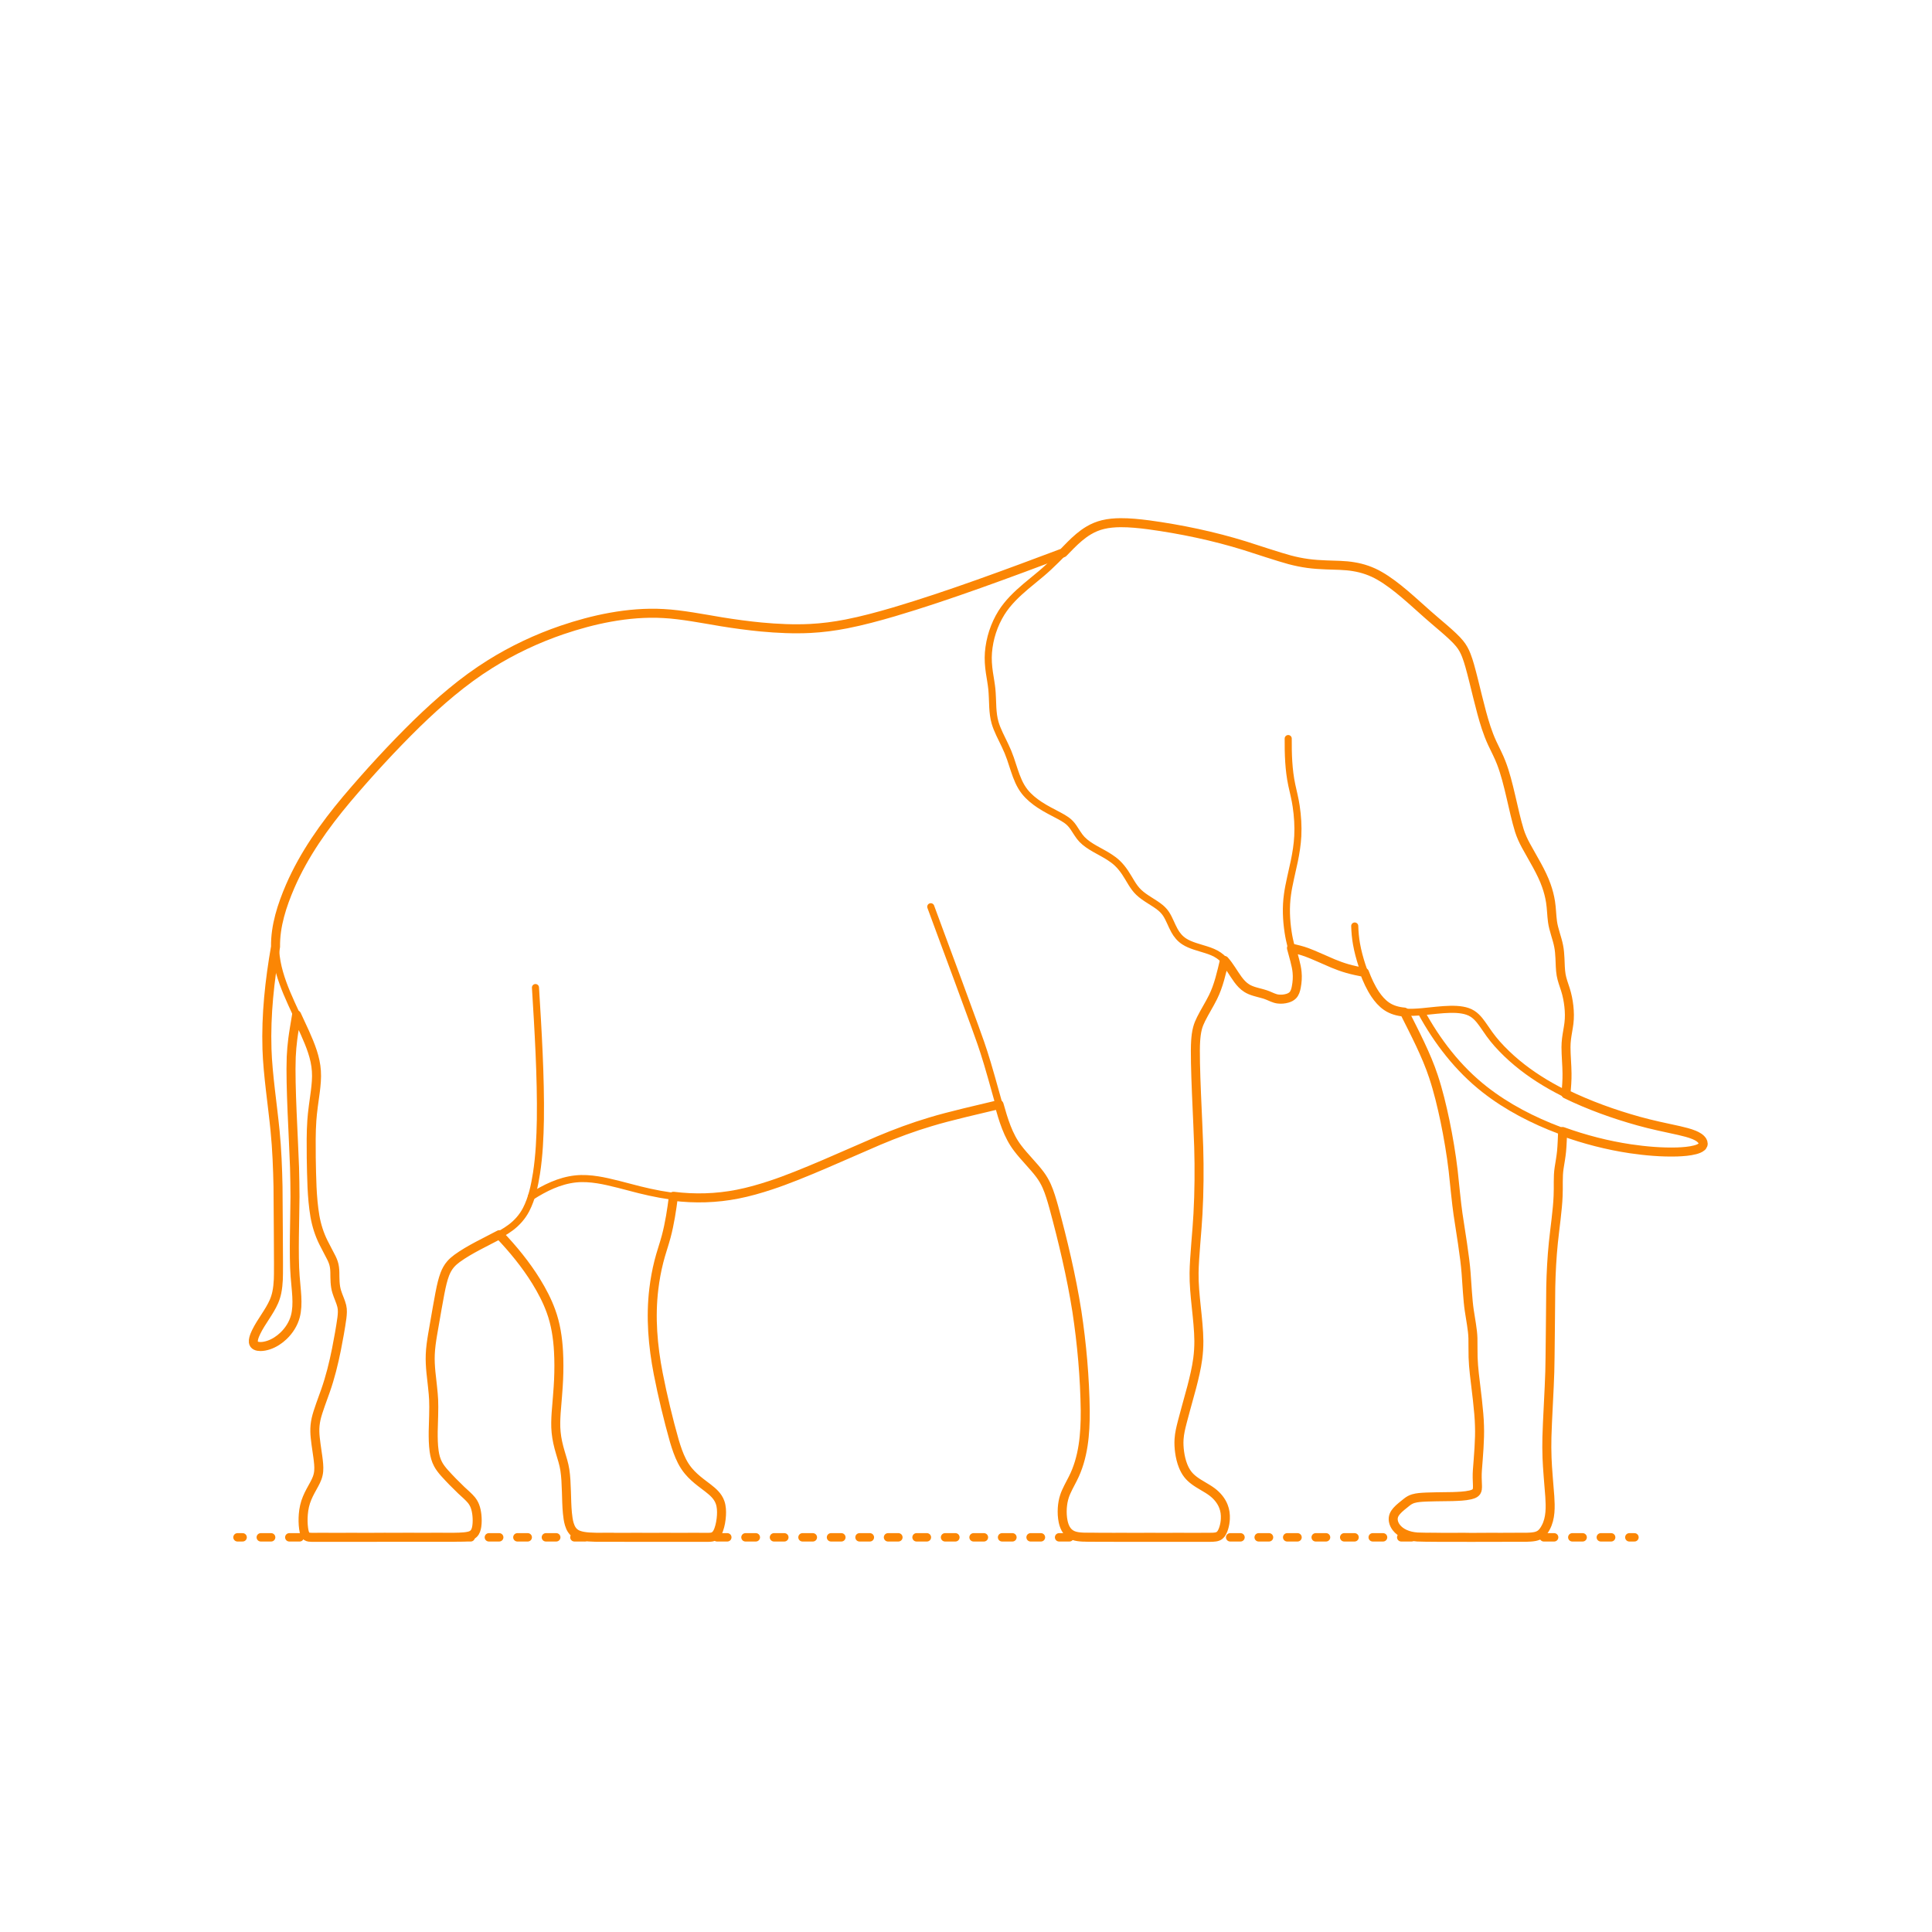 <?xml version="1.0" encoding="utf-8"?>
<!-- Generator: Adobe Illustrator 26.3.1, SVG Export Plug-In . SVG Version: 6.00 Build 0)  -->
<!DOCTYPE svg PUBLIC "-//W3C//DTD SVG 1.1//EN" "http://www.w3.org/Graphics/SVG/1.1/DTD/svg11.dtd">
<svg version="1.1" xmlns:x="http://ns.adobe.com/Extensibility/1.0/" xmlns:i="http://ns.adobe.com/AdobeIllustrator/10.0/" xmlns:graph="http://ns.adobe.com/Graphs/1.0/"
	 xmlns="http://www.w3.org/2000/svg" xmlns:xlink="http://www.w3.org/1999/xlink" x="0px" y="0px" width="750px" height="750px"
	 viewBox="0 0 750 750" enable-background="new 0 0 750 750" xml:space="preserve">
<g id="FILL-BACKGROUND">
	<rect y="0" fill="#FFFFFF" width="750" height="750"/>
</g>
<g id="N-TEXT">
</g>
<g id="N-DIMENSIONS">
</g>
<g id="_x32_D_x24_AG-DIAGRAM">
	<g id="POLYLINE_00000135670017782730830860000008868269589233607054_">
		<g>
			<g>
				
					<line fill="none" stroke="#FB8604" stroke-width="3.25" stroke-linecap="round" stroke-linejoin="round" x1="92.188" y1="596.789" x2="94.188" y2="596.789"/>
				
					<line fill="none" stroke="#FB8604" stroke-width="3.25" stroke-linecap="round" stroke-linejoin="round" stroke-dasharray="4.025,7.043" x1="101.231" y1="596.789" x2="628.979" y2="596.789"/>
				
					<line fill="none" stroke="#FB8604" stroke-width="3.25" stroke-linecap="round" stroke-linejoin="round" x1="632.5" y1="596.789" x2="634.5" y2="596.789"/>
			</g>
		</g>
	</g>
</g>
<g id="_x32_D_x24_AG-DETAILS-DIAGRAM">
</g>
<g id="_x32_D_x24_AG-ANIMALS">
	<g id="POLYLINE_00000063611313457010165810000001824829592716641718_">
		
			<path fill="none" stroke="#FB8604" stroke-width="2.75" stroke-linecap="round" stroke-linejoin="round" stroke-miterlimit="10" d="
			M525.906,359.477c0.068,2.303,0.279,4.65,0.676,6.918c0.487,2.83,1.275,5.697,2.161,8.427c1.226,3.719,2.71,7.419,4.831,10.726
			c1.468,2.258,3.29,4.395,5.683,5.698c3.92,2.111,8.572,1.867,12.873,1.494c3.196-0.314,7.767-0.878,10.922-0.921
			c1.568-0.023,3.166,0.033,4.711,0.309c1.356,0.242,2.703,0.666,3.867,1.418c1.066,0.681,1.968,1.596,2.763,2.573
			c1.2,1.473,2.719,3.847,3.845,5.395c0.895,1.237,1.922,2.505,2.931,3.652c9.482,10.654,22.093,17.988,35.191,23.323
			c6.721,2.748,13.903,5.144,20.914,7.037c4.315,1.185,10.158,2.402,14.549,3.355c2.036,0.479,4.142,0.975,6.067,1.802
			c1.121,0.499,2.272,1.137,2.946,2.2c0.193,0.315,0.333,0.674,0.342,1.046c0.012,0.352-0.111,0.702-0.327,0.978l-0.025,0.032
			l-0.026,0.031l-0.027,0.031l-0.028,0.031l-0.029,0.031l-0.03,0.031l-0.031,0.03l-0.032,0.03l-0.033,0.03
			c-0.293,0.263-0.64,0.461-0.996,0.627c-0.529,0.245-1.098,0.424-1.662,0.57c-2.535,0.628-5.203,0.766-7.806,0.832
			c-5.723,0.087-11.515-0.428-17.174-1.255c-9.357-1.4-18.672-3.842-27.533-7.156c-10.304-3.888-20.296-9.01-28.989-15.813
			c-10.356-8.08-18.53-18.708-24.77-30.207"/>
	</g>
	<g id="POLYLINE_00000124854527519930408320000016990070655838192575_">
		
			<path fill="none" stroke="#FB8604" stroke-width="2.75" stroke-linecap="round" stroke-linejoin="round" stroke-miterlimit="10" d="
			M501.342,368.037c1.897,0.449,4.105,0.963,5.917,1.638c2.611,0.935,7.613,3.272,10.219,4.349c1.769,0.735,3.653,1.425,5.495,1.95
			c2.082,0.611,4.57,1.114,6.709,1.536"/>
	</g>
	<g id="POLYLINE_00000068643396912554816630000014268356144680507301_">
		
			<path fill="none" stroke="#FB8604" stroke-width="2.75" stroke-linecap="round" stroke-linejoin="round" stroke-miterlimit="10" d="
			M361.324,351.997c2.245,6.252,19.231,51.548,20.645,56.535c1.545,4.637,4.49,15.333,5.851,20.21
			c1.018,3.578,2.089,7.295,3.58,10.696c0.696,1.586,1.523,3.149,2.471,4.598c0.944,1.449,2.075,2.867,3.202,4.181
			c2.664,3.134,6.257,6.628,8.262,10.216c1.745,3.111,2.725,6.642,3.7,10.054c3.381,12.441,6.506,25.557,8.638,38.27
			c1.791,10.915,2.912,22.365,3.41,33.411c0.423,11.374,0.651,23.475-4.633,33.875c-0.972,1.928-2.565,4.72-3.212,6.765
			c-0.492,1.476-0.757,3.035-0.863,4.585c-0.113,1.792-0.029,3.621,0.349,5.379c0.268,1.22,0.701,2.433,1.458,3.439
			c0.634,0.851,1.519,1.505,2.512,1.878c1.177,0.446,2.459,0.544,3.705,0.616c1.515,0.14,47.225,0.061,49.238,0.08
			c0.706-0.014,1.47-0.016,2.169-0.126c0.584-0.088,1.173-0.268,1.64-0.643c0.352-0.278,0.625-0.645,0.849-1.03
			c0.314-0.543,0.549-1.135,0.74-1.732c0.371-1.176,0.578-2.408,0.638-3.639c0.081-1.648-0.133-3.325-0.743-4.864
			c-0.865-2.226-2.462-4.111-4.351-5.546c-2.185-1.652-4.856-2.852-7.037-4.509c-0.89-0.672-1.727-1.438-2.416-2.318
			c-0.782-1.001-1.387-2.14-1.858-3.317c-0.677-1.7-1.098-3.511-1.35-5.321c-0.226-1.673-0.328-3.387-0.216-5.072
			c0.074-1.13,0.25-2.278,0.474-3.387c0.607-3.095,3.657-13.741,4.487-16.922c0.905-3.533,1.815-7.281,2.289-10.892
			c0.303-2.271,0.447-4.596,0.437-6.888c-0.057-8.337-1.992-18.098-1.856-26.438c0.061-6.076,1.223-16.84,1.512-22.945
			c0.469-8.387,0.534-17.497,0.288-25.899c-0.204-8.288-1.715-33.312-1.192-41.162c0.112-1.662,0.296-3.356,0.722-4.97
			c0.321-1.243,0.832-2.44,1.404-3.587c1.324-2.667,3.288-5.798,4.605-8.471c2.211-4.428,3.297-9.48,4.449-14.269"/>
	</g>
	<g id="POLYLINE_00000170250704520937528050000014906424393445149099_">
		
			<path fill="none" stroke="#FB8604" stroke-width="2.75" stroke-linecap="round" stroke-linejoin="round" stroke-miterlimit="10" d="
			M545.156,392.89c3.934,7.852,8.591,16.701,11.311,25.015c1.847,5.551,3.269,11.518,4.475,17.246
			c1.28,6.222,2.438,13.017,3.173,19.324c0.387,3.58,1.35,13.417,1.879,16.802c0.921,6.218,2.713,16.801,3.143,22.959
			c0.31,4.01,0.635,10.602,1.227,14.486c0.469,3.332,1.335,7.412,1.42,10.758c0.06,1.927-0.015,5.509,0.065,7.429
			c0.068,2.085,0.256,4.339,0.488,6.413c0.635,5.571,1.883,14.67,1.992,20.193c0.192,5.423-0.403,11.745-0.811,17.179
			c-0.14,1.882-0.074,4.022,0.024,5.914c0.013,0.485,0.021,0.987-0.051,1.468c-0.05,0.329-0.144,0.658-0.322,0.941
			c-0.155,0.249-0.371,0.456-0.615,0.618c-0.531,0.347-1.152,0.532-1.763,0.683c-2.232,0.507-4.638,0.564-6.92,0.649
			c-3.214,0.085-9.819,0.035-12.941,0.375c-0.769,0.086-1.554,0.208-2.295,0.431c-0.946,0.272-1.785,0.76-2.548,1.375
			c-1.284,1.065-2.796,2.143-3.894,3.404c-0.443,0.511-0.844,1.074-1.09,1.708c-0.272,0.696-0.332,1.467-0.205,2.202
			c0.154,0.905,0.568,1.755,1.119,2.485c0.834,1.103,1.989,1.931,3.234,2.515c1.547,0.73,3.252,1.077,4.95,1.201
			c5.011,0.256,37.389,0.088,42.324,0.098c1.084-0.032,2.221-0.07,3.287-0.279c0.818-0.159,1.625-0.456,2.287-0.972
			c0.845-0.65,1.428-1.574,1.93-2.499c1.994-3.669,1.849-8.029,1.599-12.077c-0.304-3.945-0.947-11.124-1.073-14.981
			c-0.104-2.611-0.109-5.535-0.042-8.148c0.156-6.214,0.953-19.085,1.114-25.314c0.119-2.329,0.335-29.714,0.374-32.842
			c0.113-5.597,0.44-11.726,1.014-17.29c0.55-5.416,1.638-12.652,1.838-18.065c0.2-3.57-0.162-7.407,0.403-10.949
			c0.29-1.808,0.774-4.594,0.936-6.387c0.227-2.227,0.323-5.455,0.422-7.716"/>
	</g>
	<g id="POLYLINE_00000078023951111040276270000013756087562677349269_">
		
			<path fill="none" stroke="#FB8604" stroke-width="2.75" stroke-linecap="round" stroke-linejoin="round" stroke-miterlimit="10" d="
			M607.871,424.691c0.272-2.629,0.483-5.362,0.442-8.002c-0.028-3.227-0.393-6.903-0.399-10.129c0.001-1.106,0.074-2.243,0.21-3.341
			c0.204-1.729,0.715-4.22,0.923-5.949c0.28-2.214,0.225-4.472-0.02-6.686c-0.243-2.171-0.672-4.35-1.336-6.433
			c-0.571-1.776-1.366-3.896-1.664-5.685c-0.35-1.96-0.358-4.498-0.458-6.509c-0.079-1.571-0.195-3.164-0.507-4.705
			c-0.583-3.046-1.977-6.368-2.385-9.447c-0.332-2.352-0.382-5.339-0.763-7.679c-0.333-2.16-0.897-4.296-1.629-6.354
			c-1.787-5.166-5.333-10.723-7.94-15.536c-1.01-1.858-1.897-3.809-2.536-5.825c-2.459-7.982-4.008-18.536-7.033-26.313
			c-0.863-2.322-2.458-5.367-3.515-7.629c-0.895-1.937-1.683-4.005-2.355-6.03c-2.414-7.347-4.274-16.582-6.375-24.041
			c-0.382-1.309-0.817-2.736-1.317-4.006c-0.634-1.652-1.489-3.24-2.627-4.601c-2.593-3.219-9.238-8.434-12.335-11.24
			c-5.641-4.951-12.122-11.235-18.639-14.98c-3.121-1.82-6.593-3.026-10.159-3.589c-3.233-0.573-7.347-0.566-10.627-0.692
			c-2.29-0.075-4.853-0.248-7.126-0.558c-2.357-0.318-4.729-0.809-7.028-1.416c-4.03-1.065-13.441-4.202-17.432-5.462
			c-12.125-3.763-24.855-6.429-37.432-8.136c-3.563-0.452-7.276-0.843-10.868-0.818c-2.264,0.021-4.562,0.208-6.766,0.743
			c-1.947,0.464-3.824,1.242-5.543,2.266c-2.606,1.541-4.897,3.602-7.032,5.734c-3.494,3.584-7.571,7.844-11.386,11.033
			l-6.014,4.981c-3.519,2.995-6.956,6.252-9.424,10.191c-2.895,4.642-4.629,10.017-5.068,15.466
			c-0.201,2.573-0.012,5.191,0.367,7.74c0.247,1.609,0.805,4.844,0.955,6.422c0.182,1.605,0.291,5.529,0.37,7.192
			c0.117,1.978,0.333,3.98,0.887,5.887c0.776,2.763,2.617,6.224,3.868,8.841c0.777,1.621,1.505,3.344,2.087,5.043
			c0.963,2.79,1.922,6.181,3.139,8.85c0.653,1.441,1.446,2.837,2.438,4.073c1.609,2.017,3.647,3.669,5.793,5.084
			c2.167,1.452,5.3,3.034,7.635,4.266c0.96,0.518,1.943,1.067,2.824,1.709c1.066,0.759,1.919,1.698,2.653,2.775
			c1.039,1.507,2.019,3.321,3.289,4.645c2.847,2.954,7.237,4.655,10.634,6.869c1.089,0.697,2.152,1.474,3.089,2.367
			c1.131,1.072,2.115,2.311,2.989,3.599c1.72,2.516,3.082,5.612,5.335,7.721c2.476,2.377,5.887,3.873,8.513,6.056
			c0.799,0.677,1.519,1.461,2.098,2.335c1.299,1.988,2.096,4.402,3.257,6.466c0.918,1.675,2.16,3.16,3.775,4.202
			c2.439,1.6,5.799,2.338,8.545,3.234c1.695,0.538,3.4,1.181,4.868,2.202c2.777,1.882,4.549,5.111,6.392,7.838
			c1.037,1.547,2.147,3.106,3.621,4.268c0.585,0.462,1.227,0.857,1.902,1.172c1.512,0.717,3.607,1.168,5.223,1.62
			c0.682,0.189,1.38,0.419,2.033,0.692l1.707,0.733c0.703,0.29,1.441,0.522,2.199,0.61c1.267,0.143,2.571,0.02,3.784-0.374
			c0.544-0.182,1.076-0.428,1.528-0.785c0.347-0.272,0.64-0.612,0.868-0.988c0.606-1.013,0.797-2.213,0.986-3.361
			c0.227-1.447,0.309-2.931,0.205-4.393c-0.103-1.599-0.443-3.199-0.842-4.748c-0.961-3.569-2.124-7.584-2.662-11.214
			c-0.75-4.869-0.95-9.881-0.256-14.768c0.491-3.756,1.873-9.162,2.641-12.899c0.657-3.184,1.186-6.493,1.351-9.74
			c0.196-3.84-0.053-7.757-0.621-11.558c-0.373-2.655-1.132-5.604-1.702-8.227c-1.256-5.9-1.43-12.051-1.394-18.067"/>
	</g>
	<g id="POLYLINE_00000010989914693115925840000017134531097896311976_">
		
			<path fill="none" stroke="#FB8604" stroke-width="2.75" stroke-linecap="round" stroke-linejoin="round" stroke-miterlimit="10" d="
			M207.87,383.372c1.014,16.415,2.128,34.773,1.905,51.148c-0.119,6.949-0.447,14.107-1.511,20.971
			c-0.771,4.811-1.773,9.717-4.034,14.074c-1.43,2.759-3.534,5.143-6.022,6.995c-1.089,0.818-2.276,1.565-3.46,2.237
			c-3.7,2.044-9.141,4.63-12.758,6.779c-1.528,0.894-3.119,1.87-4.544,2.92c-1.14,0.841-2.223,1.798-3.066,2.944
			c-0.989,1.327-1.644,2.875-2.144,4.444c-0.794,2.513-1.314,5.283-1.804,7.875c-0.698,4.4-3.077,16.374-3.335,20.701
			c-0.218,2.737-0.083,5.529,0.182,8.258c0.248,2.417,0.978,8.306,1.044,10.646c0.175,3.053-0.092,9.172-0.16,12.295
			c-0.021,2.536,0.012,5.165,0.361,7.677c0.24,1.744,0.683,3.488,1.527,5.043c0.653,1.228,1.532,2.337,2.451,3.376
			c2.061,2.301,4.316,4.604,6.553,6.735c1.068,1.028,3.062,2.692,3.966,3.865c0.563,0.703,1.022,1.496,1.34,2.339
			c0.415,1.098,0.634,2.272,0.765,3.436c0.146,1.405,0.165,2.845-0.023,4.246c-0.158,1.119-0.459,2.327-1.341,3.101
			c-0.497,0.438-1.13,0.682-1.767,0.835c-1.162,0.271-2.396,0.343-3.586,0.4c-0.613,0.033-1.75,0.045-2.382,0.058
			c0,0-54.692,0.016-54.692,0.016s-0.373-0.004-0.373-0.004s-0.176-0.004-0.176-0.004c-0.6-0.024-1.249-0.053-1.755-0.412
			c-0.348-0.248-0.569-0.634-0.72-1.027c-0.269-0.712-0.389-1.482-0.49-2.234c-0.24-1.992-0.226-4.031-0.008-6.025
			c0.213-1.999,0.726-3.974,1.534-5.816c0.645-1.545,1.867-3.682,2.681-5.17c0.403-0.737,0.784-1.526,1.076-2.312
			c0.322-0.869,0.53-1.784,0.609-2.707c0.151-1.807-0.096-3.685-0.33-5.478c-0.364-2.777-1.162-7.283-1.172-10.068
			c-0.029-1.701,0.178-3.416,0.579-5.069c0.574-2.613,2.678-7.954,3.542-10.522c1.839-5.206,3.206-10.75,4.286-16.164
			c0.753-3.846,1.583-8.316,2.107-12.197c0.183-1.506,0.308-3.064-0.048-4.554c-0.435-1.836-1.428-3.788-1.964-5.595
			c-0.75-2.332-0.694-5.1-0.732-7.534c-0.028-1.26-0.156-2.539-0.56-3.739c-0.193-0.593-0.451-1.188-0.72-1.75
			c-0.795-1.635-2.352-4.42-3.136-6.054c-1.598-3.205-2.693-6.665-3.314-10.19c-1.248-7.366-1.277-15.254-1.43-22.719
			c-0.039-4.594-0.099-9.879,0.228-14.452c0.19-3.234,0.939-8.079,1.362-11.299c0.319-2.602,0.588-5.269,0.408-7.885
			c-0.268-4.494-1.823-8.811-3.59-12.913c-2.023-4.68-5.979-12.787-7.904-17.456c-2.15-5.188-3.955-10.644-4.302-16.284
			c-0.511-8.185,1.941-16.239,5.033-23.727c8.101-19.481,22.414-35.612,36.523-50.986c14.205-15.198,29.434-30.201,47.819-40.261
			c11.66-6.433,24.335-11.163,37.355-13.955c6.394-1.341,12.96-2.171,19.498-2.175c5.536-0.03,11.197,0.696,16.656,1.589
			c13.862,2.461,28.542,4.825,42.64,4.404c4.283-0.129,8.628-0.569,12.855-1.273c6.283-1.045,12.688-2.688,18.812-4.43
			c22.175-6.392,46.848-15.613,68.509-23.756"/>
	</g>
	<g id="POLYLINE_00000164507482044416242340000003816520932565023114_">
		
			<path fill="none" stroke="#FB8604" stroke-width="2.75" stroke-linecap="round" stroke-linejoin="round" stroke-miterlimit="10" d="
			M115.142,393.944c-0.358,2.185-1.229,7.244-1.484,9.362c-0.293,2.266-0.502,4.73-0.605,7.013
			c-0.438,11.078,0.915,31.647,1.284,42.941c0.082,2.796,0.185,8.52,0.175,11.293c-0.032,8.369-0.601,22.792,0.059,30.949
			c0.326,4.906,1.363,10.717,0.078,15.522c-1.339,5.02-5.621,9.613-10.583,11.197c-0.991,0.308-2.029,0.515-3.07,0.5
			c-0.585-0.014-1.187-0.096-1.713-0.366c-0.25-0.13-0.478-0.31-0.64-0.543c-0.164-0.233-0.252-0.512-0.287-0.793
			c-0.061-0.506,0.024-1.02,0.146-1.511c0.243-0.94,0.65-1.844,1.081-2.711c1.997-4.004,5.08-7.601,6.837-11.73
			c0.514-1.216,0.884-2.5,1.126-3.798c0.279-1.479,0.418-3.024,0.493-4.527c0.207-2.703-0.138-32.622-0.117-36.085
			c-0.145-7.044-0.438-14.606-1.133-21.597c-0.941-9.727-2.853-22.108-3.154-31.835c-0.421-13.254,1.034-26.645,3.325-39.686"/>
	</g>
	<g id="POLYLINE_00000168814413830192923650000015277845478768998541_">
		
			<path fill="none" stroke="#FB8604" stroke-width="2.75" stroke-linecap="round" stroke-linejoin="round" stroke-miterlimit="10" d="
			M206.287,464.488c5.188-3.32,10.917-6.162,17.113-6.827c2.868-0.314,5.788-0.099,8.631,0.347
			c4.633,0.707,11.472,2.665,16.08,3.828c2.607,0.648,5.512,1.3,8.152,1.771c9.594,1.765,19.549,1.935,29.151,0.135
			c4.631-0.847,9.308-2.173,13.776-3.652c12.036-3.933,30.227-12.327,42.014-17.352c6.432-2.715,13.312-5.26,20.003-7.245
			c7.205-2.214,19.183-4.93,26.622-6.715"/>
	</g>
	<g id="POLYLINE_00000103226080176640051360000011088524290757719712_">
		
			<path fill="none" stroke="#FB8604" stroke-width="2.75" stroke-linecap="round" stroke-linejoin="round" stroke-miterlimit="10" d="
			M193.85,479.295c5.301,5.557,10.278,11.629,14.314,18.171c2.23,3.633,4.24,7.455,5.694,11.468
			c1.843,5.013,2.654,10.375,2.947,15.691c0.199,3.587,0.187,7.311,0.033,10.899c-0.112,3.138-0.708,9.823-0.954,13.01
			c-0.159,2.483-0.257,5.024-0.004,7.502c0.247,2.632,0.871,5.268,1.626,7.799c0.656,2.179,1.42,4.538,1.757,6.778
			c0.783,5.051,0.503,11.693,0.998,16.786c0.144,1.439,0.323,2.911,0.741,4.299c0.234,0.765,0.543,1.52,0.989,2.187
			c0.588,0.895,1.435,1.565,2.43,1.955c1.328,0.52,2.77,0.702,4.184,0.811c0.794,0.057,1.747,0.09,2.544,0.107
			c0,0,1.527,0.021,1.527,0.021l42.285,0.008c0.427-0.006,0.889-0.013,1.31-0.099c0.514-0.097,1.006-0.323,1.396-0.674
			c0.638-0.571,1.02-1.368,1.316-2.158c0.647-1.796,0.958-3.715,1.079-5.615c0.088-1.677,0.025-3.406-0.534-5.004
			c-0.419-1.216-1.147-2.309-2.026-3.241c-1.395-1.512-3.886-3.249-5.527-4.526c-1.694-1.322-3.341-2.758-4.718-4.412
			c-0.997-1.187-1.845-2.506-2.548-3.887c-1.242-2.434-2.13-5.103-2.914-7.717c-2.391-8.436-4.59-17.579-6.271-26.183
			c-2.103-10.785-3.048-21.935-1.721-32.878c0.424-3.575,1.089-7.227,1.98-10.715c0.699-2.859,2.074-6.791,2.821-9.638
			c1.347-5.062,2.166-10.454,2.818-15.649"/>
	</g>
</g>
<g id="_x32_D_x24_AG-OUTLINE">
	<g id="POLYLINE_00000131330156391215997100000008730228912975681698_">
		
			<path fill="none" stroke="#FB8604" stroke-width="3.5" stroke-linecap="round" stroke-linejoin="round" stroke-miterlimit="10" d="
			M606.613,439.243c8.499,3.088,17.396,5.377,26.34,6.715c5.978,0.871,12.093,1.406,18.138,1.23c2.335-0.093,4.72-0.257,6.989-0.846
			c0.877-0.246,1.815-0.552,2.511-1.159l0.033-0.03l0.032-0.03l0.031-0.03l0.03-0.031l0.029-0.031l0.028-0.031l0.027-0.031
			l0.026-0.031l0.025-0.032c0.211-0.27,0.334-0.61,0.328-0.953c-0.004-0.371-0.138-0.73-0.327-1.046
			c-0.708-1.137-1.964-1.797-3.161-2.311c-1.866-0.772-3.903-1.256-5.867-1.716c-4.88-1.054-11.026-2.341-15.782-3.691
			c-9.611-2.68-19.192-6.131-28.17-10.499c0.272-2.629,0.483-5.362,0.442-8.002c-0.028-3.227-0.393-6.903-0.399-10.129
			c0.001-1.106,0.074-2.243,0.21-3.341c0.204-1.729,0.715-4.22,0.923-5.949c0.28-2.214,0.225-4.472-0.02-6.686
			c-0.243-2.171-0.672-4.35-1.336-6.433c-0.571-1.776-1.366-3.896-1.664-5.685c-0.35-1.96-0.358-4.498-0.458-6.509
			c-0.079-1.571-0.195-3.164-0.507-4.705c-0.583-3.046-1.977-6.368-2.385-9.447c-0.332-2.352-0.382-5.339-0.763-7.679
			c-0.333-2.16-0.897-4.296-1.629-6.354c-1.787-5.166-5.333-10.723-7.94-15.536c-1.01-1.858-1.897-3.809-2.536-5.825
			c-2.459-7.982-4.008-18.536-7.033-26.313c-0.863-2.322-2.458-5.367-3.515-7.629c-0.895-1.937-1.683-4.005-2.355-6.03
			c-2.414-7.347-4.274-16.582-6.375-24.041c-0.382-1.309-0.817-2.736-1.317-4.006c-0.634-1.652-1.489-3.24-2.627-4.601
			c-2.593-3.219-9.238-8.434-12.335-11.24c-5.641-4.951-12.122-11.235-18.639-14.98c-3.121-1.82-6.593-3.026-10.159-3.589
			c-3.233-0.573-7.347-0.566-10.627-0.692c-2.29-0.075-4.853-0.248-7.126-0.558c-2.357-0.318-4.729-0.809-7.028-1.416
			c-4.03-1.065-13.441-4.202-17.432-5.462c-12.125-3.763-24.855-6.429-37.432-8.136c-3.563-0.452-7.276-0.843-10.868-0.818
			c-2.264,0.021-4.562,0.208-6.766,0.743c-1.947,0.464-3.824,1.242-5.543,2.266c-2.606,1.541-4.897,3.602-7.032,5.734l-2.876,2.944
			c-20.735,7.793-44.584,16.697-65.704,22.942c-6.005,1.763-12.326,3.476-18.464,4.675c-4.617,0.902-9.354,1.525-14.053,1.761
			c-6.273,0.318-12.735,0.016-18.988-0.569c-4.941-0.471-10.46-1.217-15.375-2.016c-6.9-1.145-15.66-2.862-22.563-3.206
			c-6.907-0.396-13.882,0.209-20.681,1.438c-6.301,1.135-12.655,2.878-18.719,4.94c-9.79,3.343-19.256,7.809-28.02,13.31
			c-10.32,6.432-19.66,14.549-28.372,22.999c-9.382,9.184-18.742,19.38-27.222,29.402c-8.638,10.277-16.546,21.427-21.917,33.784
			c-3.18,7.409-5.805,15.342-5.687,23.49c-2.29,13.042-3.746,26.432-3.325,39.686c0.299,9.713,2.215,22.127,3.154,31.835
			c0.695,6.984,0.989,14.568,1.133,21.597c-0.021,3.627,0.326,33.318,0.118,36.085c-0.083,1.654-0.241,3.343-0.581,4.965
			c-0.25,1.203-0.619,2.391-1.106,3.519c-1.814,4.158-4.939,7.783-6.912,11.859c-0.383,0.796-0.741,1.625-0.954,2.484
			c-0.114,0.472-0.19,0.965-0.131,1.45c0.035,0.287,0.127,0.572,0.297,0.808c0.165,0.231,0.396,0.409,0.648,0.537
			c0.555,0.279,1.19,0.353,1.805,0.357c1.096-0.003,2.186-0.24,3.222-0.586c2.147-0.727,4.088-2.003,5.725-3.561
			c2.15-2.057,3.826-4.664,4.597-7.551c1.285-4.793,0.253-10.635-0.078-15.522c-0.658-8.111-0.093-22.681-0.059-30.949
			c0.01-2.765-0.094-8.506-0.175-11.293c-0.373-11.415-1.72-31.775-1.284-42.941c0.102-2.283,0.312-4.747,0.605-7.013
			c0.253-2.104,1.132-7.215,1.484-9.362l3.248,7.031c2.093,4.706,4.124,9.637,4.431,14.835c0.177,2.608-0.085,5.295-0.408,7.885
			c-0.44,3.246-1.166,8.116-1.362,11.299c-0.326,4.568-0.269,9.848-0.227,14.452c0.154,7.475,0.181,15.348,1.43,22.719
			c0.621,3.525,1.716,6.984,3.314,10.19c0.782,1.629,2.342,4.422,3.136,6.054c0.269,0.563,0.527,1.157,0.72,1.75
			c0.404,1.2,0.532,2.479,0.56,3.739c0.038,2.436-0.018,5.198,0.732,7.534c0.536,1.808,1.529,3.757,1.964,5.595
			c0.356,1.489,0.231,3.048,0.048,4.554c-0.523,3.88-1.353,8.353-2.107,12.197c-1.081,5.411-2.447,10.958-4.286,16.164
			c-0.954,2.751-3.012,8.066-3.612,10.821c-0.379,1.651-0.554,3.361-0.504,5.054c0.048,2.633,0.805,7.119,1.167,9.784
			c0.238,1.797,0.48,3.669,0.33,5.478c-0.079,0.924-0.287,1.838-0.61,2.707c-0.291,0.787-0.677,1.574-1.076,2.312
			c-0.882,1.617-2.133,3.786-2.812,5.482c-0.835,1.974-1.305,4.098-1.474,6.232c-0.148,1.847-0.134,3.731,0.116,5.569
			c0.109,0.714,0.231,1.446,0.516,2.113c0.148,0.342,0.36,0.669,0.67,0.884c0.557,0.383,1.268,0.386,1.919,0.407
			c0,0,0.373,0.004,0.373,0.004l54.692-0.016c0.551-0.015,1.81-0.026,2.382-0.058c1.217-0.061,2.481-0.131,3.669-0.421
			c0.643-0.162,1.28-0.426,1.766-0.889c0.791-0.751,1.083-1.862,1.242-2.907c0.207-1.44,0.19-2.921,0.04-4.366
			c-0.131-1.164-0.349-2.338-0.765-3.436c-0.319-0.843-0.777-1.636-1.34-2.339c-0.908-1.157-2.873-2.835-3.966-3.865
			c-2.238-2.132-4.492-4.434-6.553-6.735c-0.919-1.039-1.798-2.148-2.451-3.376c-0.844-1.555-1.287-3.299-1.527-5.043
			c-0.349-2.511-0.383-5.143-0.361-7.677c0.068-3.162,0.336-9.214,0.16-12.295c-0.064-2.312-0.8-8.27-1.044-10.646
			c-0.215-2.278-0.36-4.621-0.259-6.907c0.097-2.532,0.483-5.202,0.903-7.706c0.798-4.3,2.679-16.141,3.74-20.19
			c0.278-1.091,0.602-2.215,1.006-3.266c0.535-1.406,1.264-2.756,2.261-3.891c0.739-0.852,1.613-1.591,2.517-2.261
			c4.813-3.495,11.147-6.403,16.404-9.201c5.301,5.557,10.278,11.629,14.314,18.171c2.23,3.633,4.24,7.455,5.694,11.468
			c1.843,5.013,2.654,10.375,2.947,15.691c0.199,3.587,0.187,7.311,0.033,10.899c-0.112,3.138-0.708,9.823-0.954,13.01
			c-0.159,2.483-0.257,5.024-0.004,7.502c0.247,2.632,0.871,5.268,1.626,7.799c0.656,2.179,1.42,4.538,1.757,6.778
			c0.783,5.051,0.503,11.693,0.998,16.786c0.144,1.439,0.323,2.911,0.741,4.299c0.234,0.765,0.543,1.52,0.989,2.187
			c0.588,0.895,1.435,1.565,2.43,1.955c1.328,0.52,2.77,0.702,4.184,0.811c0.794,0.057,1.747,0.09,2.544,0.107
			c0,0,1.527,0.021,1.527,0.021l42.285,0.008c0.427-0.006,0.889-0.013,1.31-0.099c0.514-0.097,1.006-0.323,1.396-0.674
			c0.638-0.571,1.02-1.368,1.316-2.158c0.647-1.796,0.958-3.715,1.079-5.615c0.088-1.677,0.025-3.406-0.534-5.004
			c-0.419-1.216-1.147-2.309-2.026-3.241c-1.395-1.512-3.886-3.249-5.527-4.526c-1.694-1.322-3.341-2.758-4.718-4.412
			c-0.997-1.187-1.845-2.506-2.548-3.887c-1.242-2.434-2.13-5.103-2.914-7.717c-2.391-8.436-4.59-17.579-6.271-26.183
			c-2.103-10.785-3.048-21.935-1.721-32.878c0.424-3.575,1.089-7.227,1.98-10.715c0.699-2.859,2.074-6.791,2.821-9.638
			c1.347-5.062,2.166-10.454,2.818-15.649c8.264,1.042,16.715,0.797,24.889-0.82c4.318-0.841,8.699-2.101,12.877-3.482
			c11.966-3.899,30.276-12.351,42.014-17.352c6.432-2.715,13.312-5.26,20.003-7.245c7.205-2.214,19.183-4.93,26.622-6.715
			c1.683,5.925,3.456,12.075,7.278,17.016c2.47,3.288,6.149,6.849,8.605,10.151c1.032,1.386,1.922,2.899,2.621,4.479
			c1.136,2.561,1.938,5.37,2.701,8.064c3.576,13.186,6.865,27.006,8.995,40.501c1.928,12.673,3.089,25.823,3.251,38.638
			c0.049,8.972-0.676,18.307-4.831,26.417c-0.972,1.928-2.565,4.72-3.212,6.765c-0.492,1.476-0.757,3.035-0.863,4.585
			c-0.113,1.792-0.029,3.621,0.349,5.379c0.268,1.22,0.701,2.433,1.458,3.439c0.634,0.851,1.519,1.505,2.512,1.878
			c1.177,0.446,2.459,0.544,3.705,0.616c1.515,0.14,47.225,0.061,49.238,0.08c0.706-0.014,1.47-0.016,2.169-0.126
			c0.584-0.088,1.173-0.268,1.64-0.643c0.352-0.278,0.625-0.645,0.849-1.03c0.314-0.543,0.549-1.135,0.74-1.732
			c0.371-1.176,0.578-2.408,0.638-3.639c0.081-1.648-0.133-3.325-0.743-4.864c-0.865-2.226-2.462-4.111-4.351-5.546
			c-2.185-1.652-4.856-2.852-7.037-4.509c-0.89-0.672-1.727-1.438-2.416-2.318c-0.782-1.001-1.387-2.14-1.858-3.317
			c-0.677-1.7-1.098-3.511-1.35-5.321c-0.226-1.673-0.328-3.387-0.216-5.072c0.074-1.13,0.25-2.278,0.474-3.387
			c0.607-3.095,3.657-13.741,4.487-16.922c0.905-3.533,1.815-7.281,2.289-10.892c0.303-2.271,0.447-4.596,0.437-6.888
			c-0.057-8.337-1.992-18.098-1.856-26.438c0.061-6.076,1.223-16.84,1.512-22.945c0.469-8.387,0.534-17.497,0.288-25.899
			c-0.204-8.288-1.715-33.312-1.192-41.162c0.112-1.662,0.296-3.356,0.722-4.97c0.321-1.243,0.832-2.44,1.404-3.587
			c1.324-2.667,3.288-5.798,4.605-8.471c2.211-4.428,3.297-9.48,4.449-14.269c1.952,2.167,3.515,5.063,5.242,7.407
			c0.944,1.28,2.037,2.49,3.394,3.34c1.805,1.162,4.247,1.632,6.295,2.206c0.682,0.189,1.38,0.419,2.033,0.692l1.707,0.733
			c0.678,0.279,1.388,0.506,2.118,0.6c1.208,0.152,2.452,0.049,3.622-0.287c0.764-0.227,1.521-0.571,2.089-1.144
			c0.851-0.848,1.171-2.06,1.39-3.207c0.36-1.888,0.501-3.835,0.311-5.751c-0.215-2.724-1.51-6.72-2.182-9.389
			c1.897,0.449,4.105,0.963,5.917,1.638c2.611,0.935,7.613,3.272,10.219,4.349c1.769,0.735,3.653,1.425,5.495,1.95
			c2.082,0.611,4.57,1.114,6.709,1.536c1.105,2.944,2.425,5.857,4.181,8.475c1.205,1.78,2.641,3.453,4.427,4.671
			c2.017,1.382,4.452,2.026,6.866,2.234c3.934,7.852,8.591,16.701,11.311,25.015c1.847,5.551,3.269,11.518,4.475,17.246
			c1.28,6.222,2.438,13.017,3.173,19.324c0.387,3.58,1.35,13.417,1.879,16.802c0.921,6.218,2.713,16.801,3.143,22.959
			c0.31,4.01,0.635,10.602,1.227,14.486c0.469,3.332,1.335,7.412,1.42,10.758c0.06,1.927-0.015,5.509,0.065,7.429
			c0.068,2.085,0.256,4.339,0.488,6.413c0.635,5.571,1.883,14.67,1.992,20.193c0.192,5.423-0.403,11.745-0.811,17.179
			c-0.14,1.882-0.074,4.022,0.024,5.914c0.013,0.485,0.021,0.987-0.051,1.468c-0.05,0.329-0.144,0.658-0.322,0.941
			c-0.155,0.249-0.371,0.456-0.615,0.618c-0.531,0.347-1.152,0.532-1.763,0.683c-2.232,0.507-4.638,0.564-6.92,0.649
			c-3.214,0.085-9.819,0.035-12.941,0.375c-0.769,0.086-1.554,0.208-2.295,0.431c-0.946,0.272-1.785,0.76-2.548,1.375
			c-1.284,1.065-2.796,2.143-3.894,3.404c-0.443,0.511-0.844,1.074-1.09,1.708c-0.272,0.696-0.332,1.467-0.205,2.202
			c0.154,0.905,0.568,1.755,1.119,2.485c0.834,1.103,1.989,1.931,3.234,2.515c1.547,0.73,3.252,1.077,4.95,1.201
			c5.011,0.256,37.389,0.088,42.324,0.098c1.084-0.032,2.221-0.07,3.287-0.279c0.818-0.159,1.625-0.456,2.287-0.972
			c0.845-0.65,1.428-1.574,1.93-2.499c1.994-3.669,1.849-8.029,1.599-12.077c-0.304-3.945-0.947-11.124-1.073-14.981
			c-0.104-2.611-0.109-5.535-0.042-8.148c0.156-6.214,0.953-19.085,1.114-25.314c0.119-2.329,0.335-29.714,0.374-32.842
			c0.113-5.597,0.44-11.726,1.014-17.29c0.55-5.416,1.638-12.652,1.838-18.065c0.2-3.57-0.162-7.407,0.403-10.949
			c0.29-1.808,0.774-4.594,0.936-6.387C606.418,444.733,606.514,441.504,606.613,439.243z"/>
	</g>
</g>
</svg>
